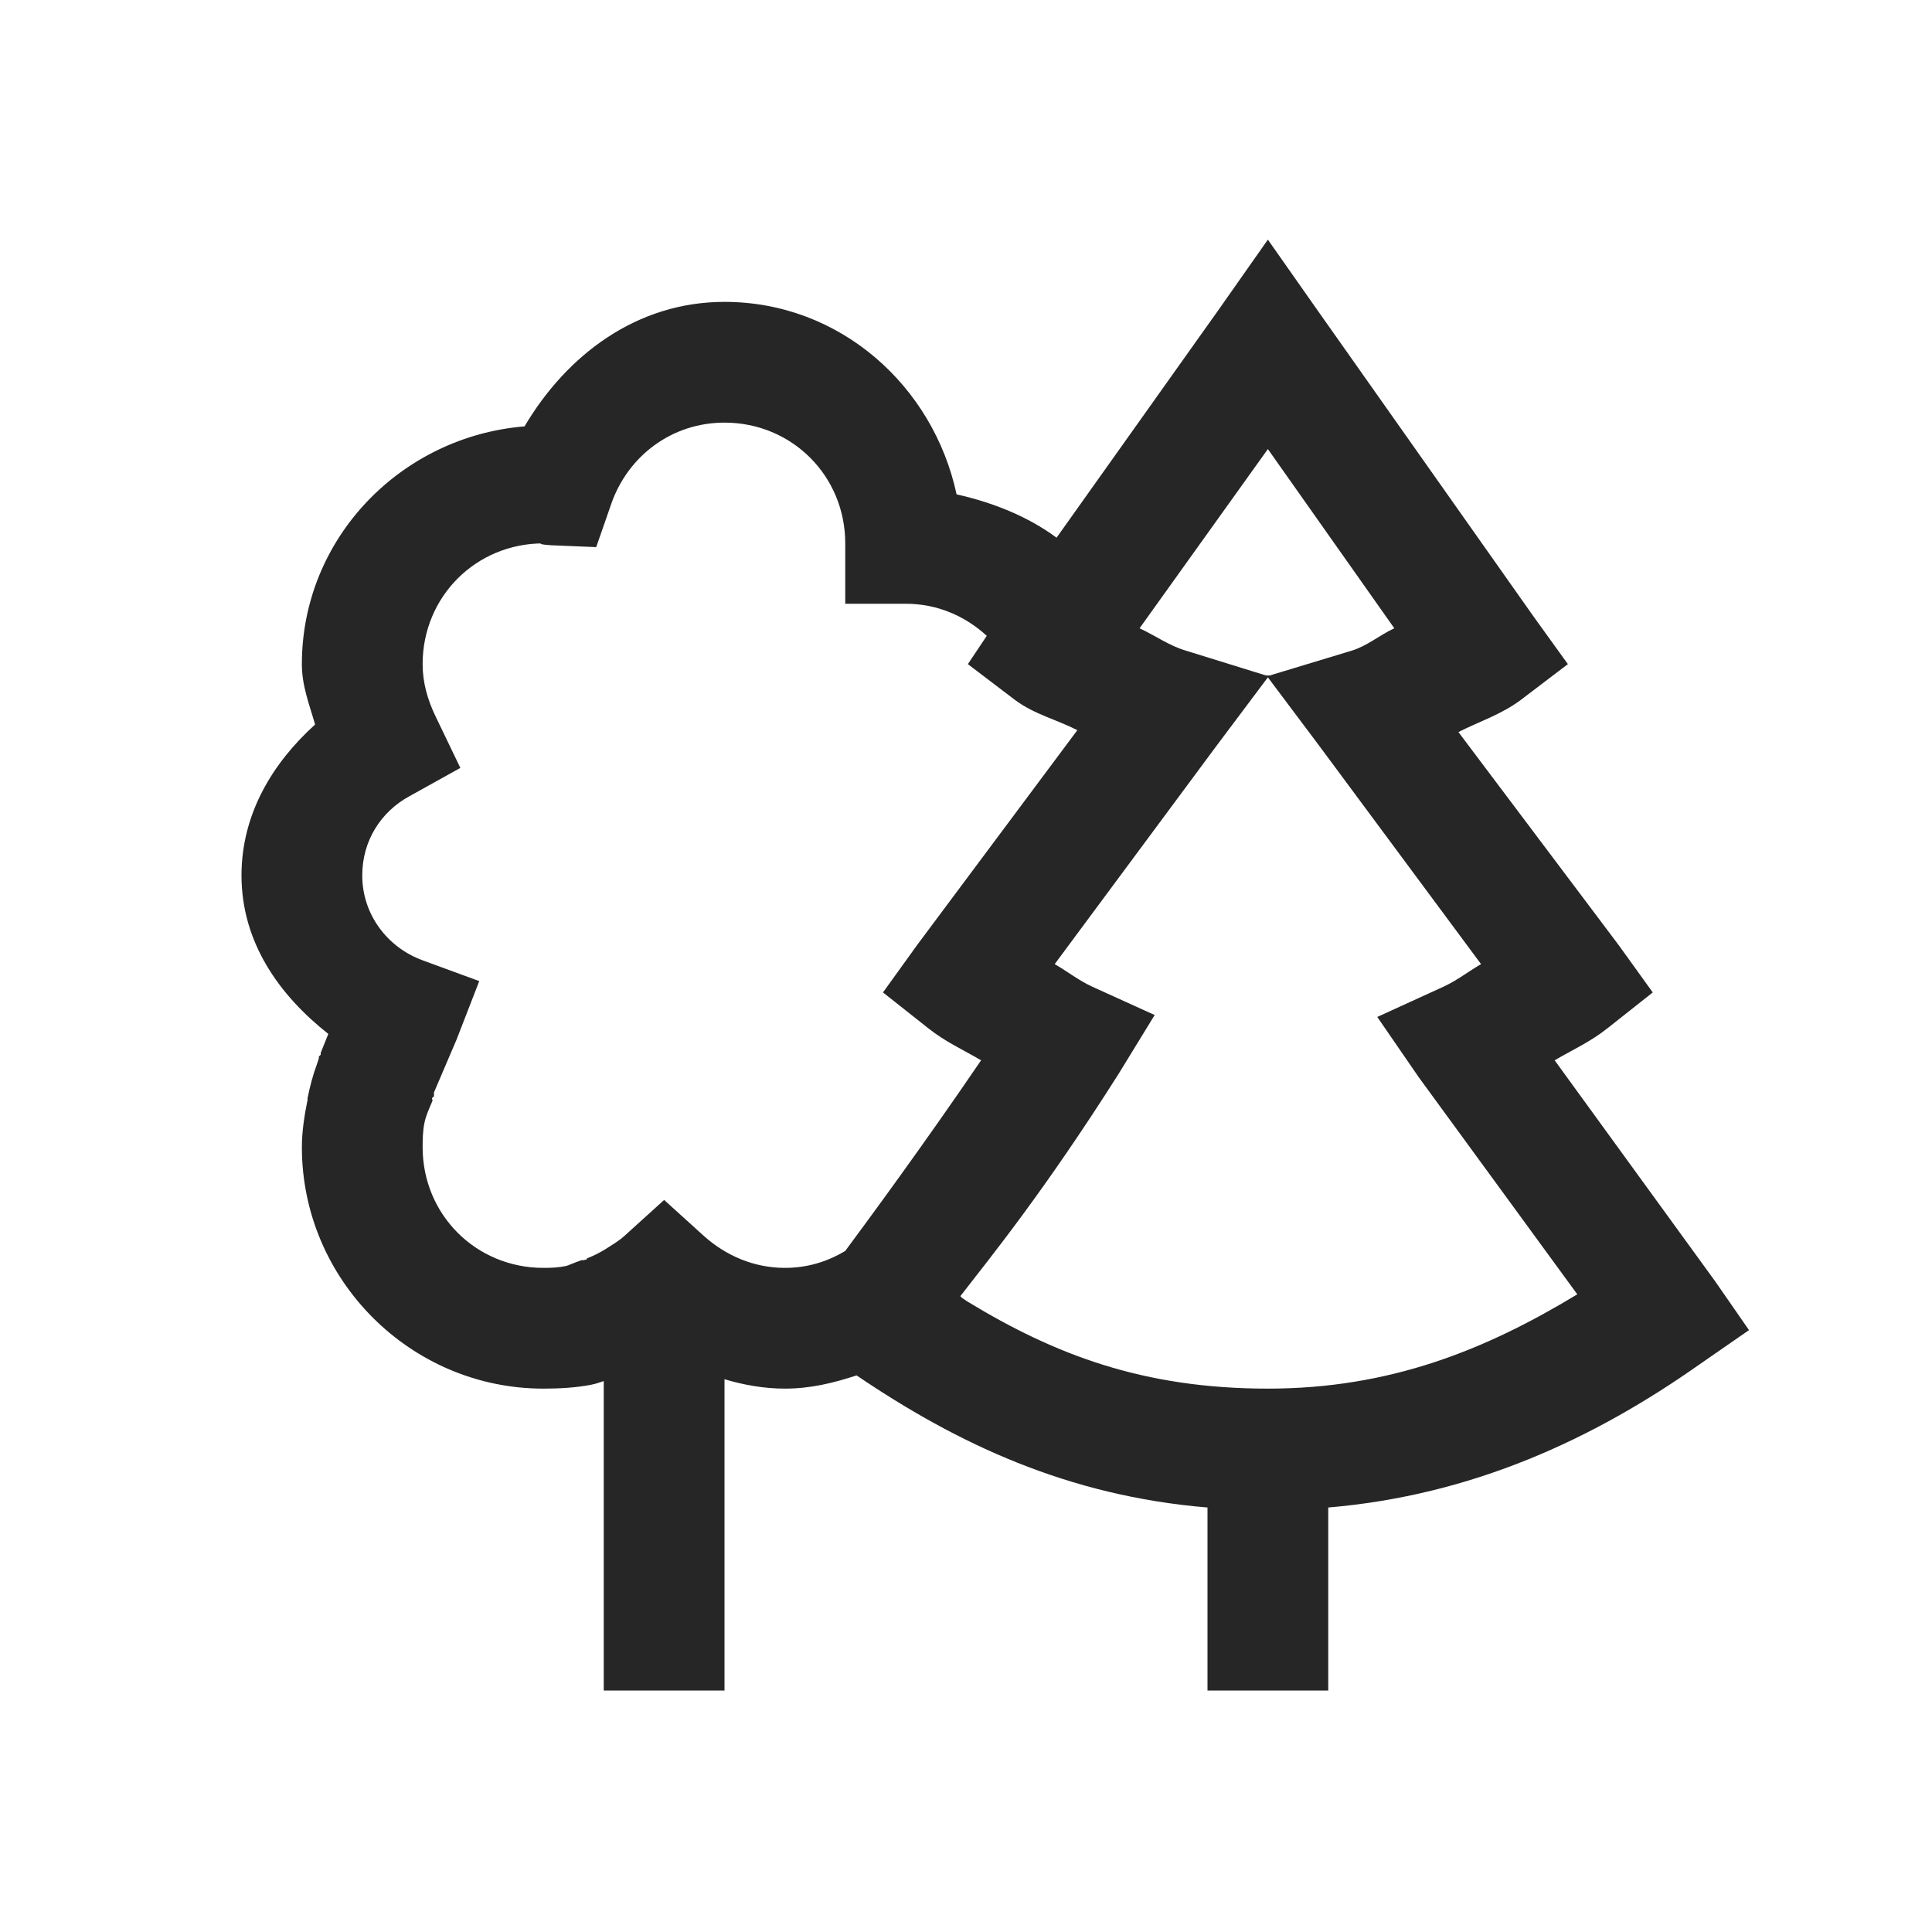 <?xml version="1.0" encoding="UTF-8"?>
<svg xmlns="http://www.w3.org/2000/svg" xmlns:xlink="http://www.w3.org/1999/xlink" viewBox="0 0 32 32" version="1.1" fill="#262626"><g id="surface1" fill="#262626"><path style=" " d="M 21 3.969 L 20.188 5.125 L 17.5 8.906 C 17.027 8.555 16.449 8.324 15.844 8.188 C 15.457 6.387 13.91 5 12 5 C 10.539 5 9.383 5.887 8.688 7.062 C 6.641 7.23 5 8.914 5 11 C 5 11.363 5.125 11.672 5.219 12 C 4.516 12.637 4 13.48 4 14.5 C 4 15.609 4.625 16.484 5.438 17.125 L 5.312 17.438 L 5.312 17.469 L 5.281 17.5 L 5.281 17.531 C 5.258 17.598 5.25 17.621 5.25 17.625 C 5.184 17.801 5.133 17.996 5.094 18.188 C 5.09 18.199 5.098 18.207 5.094 18.219 C 5.043 18.469 5 18.738 5 19 C 5 21.199 6.801 23 9 23 C 9.27 23 9.535 22.984 9.781 22.938 C 9.883 22.918 9.926 22.898 10 22.875 L 10 28 L 12 28 L 12 22.844 C 12.312 22.938 12.652 23 13 23 C 13.426 23 13.805 22.906 14.188 22.781 C 15.852 23.91 17.684 24.777 20 24.969 L 20 28 L 22 28 L 22 24.969 C 24.391 24.766 26.395 23.836 28.156 22.594 L 28.969 22.031 L 28.406 21.219 L 25.75 17.562 C 26.047 17.387 26.34 17.258 26.625 17.031 L 27.375 16.438 L 26.812 15.656 L 24.156 12.125 C 24.504 11.949 24.863 11.836 25.188 11.594 L 25.969 11 L 25.406 10.219 L 21.812 5.125 Z M 12 7 C 13.117 7 14 7.883 14 9 L 14 10 L 15 10 C 15.527 10 15.984 10.203 16.344 10.531 L 16.031 11 L 16.812 11.594 C 17.133 11.832 17.5 11.918 17.844 12.094 L 15.188 15.656 L 14.625 16.438 L 15.375 17.031 C 15.66 17.258 15.953 17.387 16.25 17.562 C 15.273 18.996 14.379 20.207 14 20.719 C 13.703 20.898 13.371 21 13 21 C 12.488 21 12.02 20.797 11.656 20.469 L 11 19.875 L 10.344 20.469 C 10.25 20.555 10.129 20.625 10.031 20.688 C 9.926 20.754 9.82 20.805 9.719 20.844 L 9.719 20.875 C 9.773 20.852 9.703 20.859 9.656 20.875 C 9.633 20.883 9.672 20.859 9.625 20.875 C 9.512 20.914 9.41 20.961 9.375 20.969 C 9.246 20.996 9.129 21 9 21 C 7.883 21 7 20.117 7 19 C 7 18.863 7.004 18.719 7.031 18.594 C 7.055 18.477 7.105 18.371 7.156 18.25 C 7.172 18.211 7.168 18.195 7.156 18.219 L 7.156 18.188 L 7.188 18.156 L 7.188 18.094 L 7.562 17.219 L 7.938 16.25 L 7 15.906 C 6.422 15.695 6 15.152 6 14.5 C 6 13.926 6.309 13.445 6.781 13.188 L 7.625 12.719 L 7.219 11.875 C 7.082 11.594 7 11.305 7 11 C 7 9.883 7.883 9 9 9 C 8.906 9 8.953 9.02 9.125 9.031 L 9.875 9.062 L 10.125 8.344 C 10.398 7.559 11.121 7 12 7 Z M 21 7.438 L 23.094 10.406 C 22.844 10.523 22.641 10.703 22.375 10.781 L 21.031 11.188 L 20.969 11.188 L 19.656 10.781 C 19.379 10.703 19.133 10.527 18.875 10.406 Z M 21 11.219 L 21.844 12.344 L 24.531 15.969 C 24.32 16.09 24.137 16.238 23.906 16.344 L 22.812 16.844 L 23.5 17.844 L 26.125 21.438 C 24.605 22.359 23.023 23 21 23 C 18.938 23 17.473 22.438 16.031 21.562 L 15.938 21.5 C 15.926 21.492 15.918 21.477 15.906 21.469 C 16.398 20.832 17.281 19.754 18.531 17.781 L 19.125 16.812 L 18.094 16.344 C 17.863 16.238 17.68 16.09 17.469 15.969 L 20.156 12.344 Z " fill="#262626"/></g></svg>
